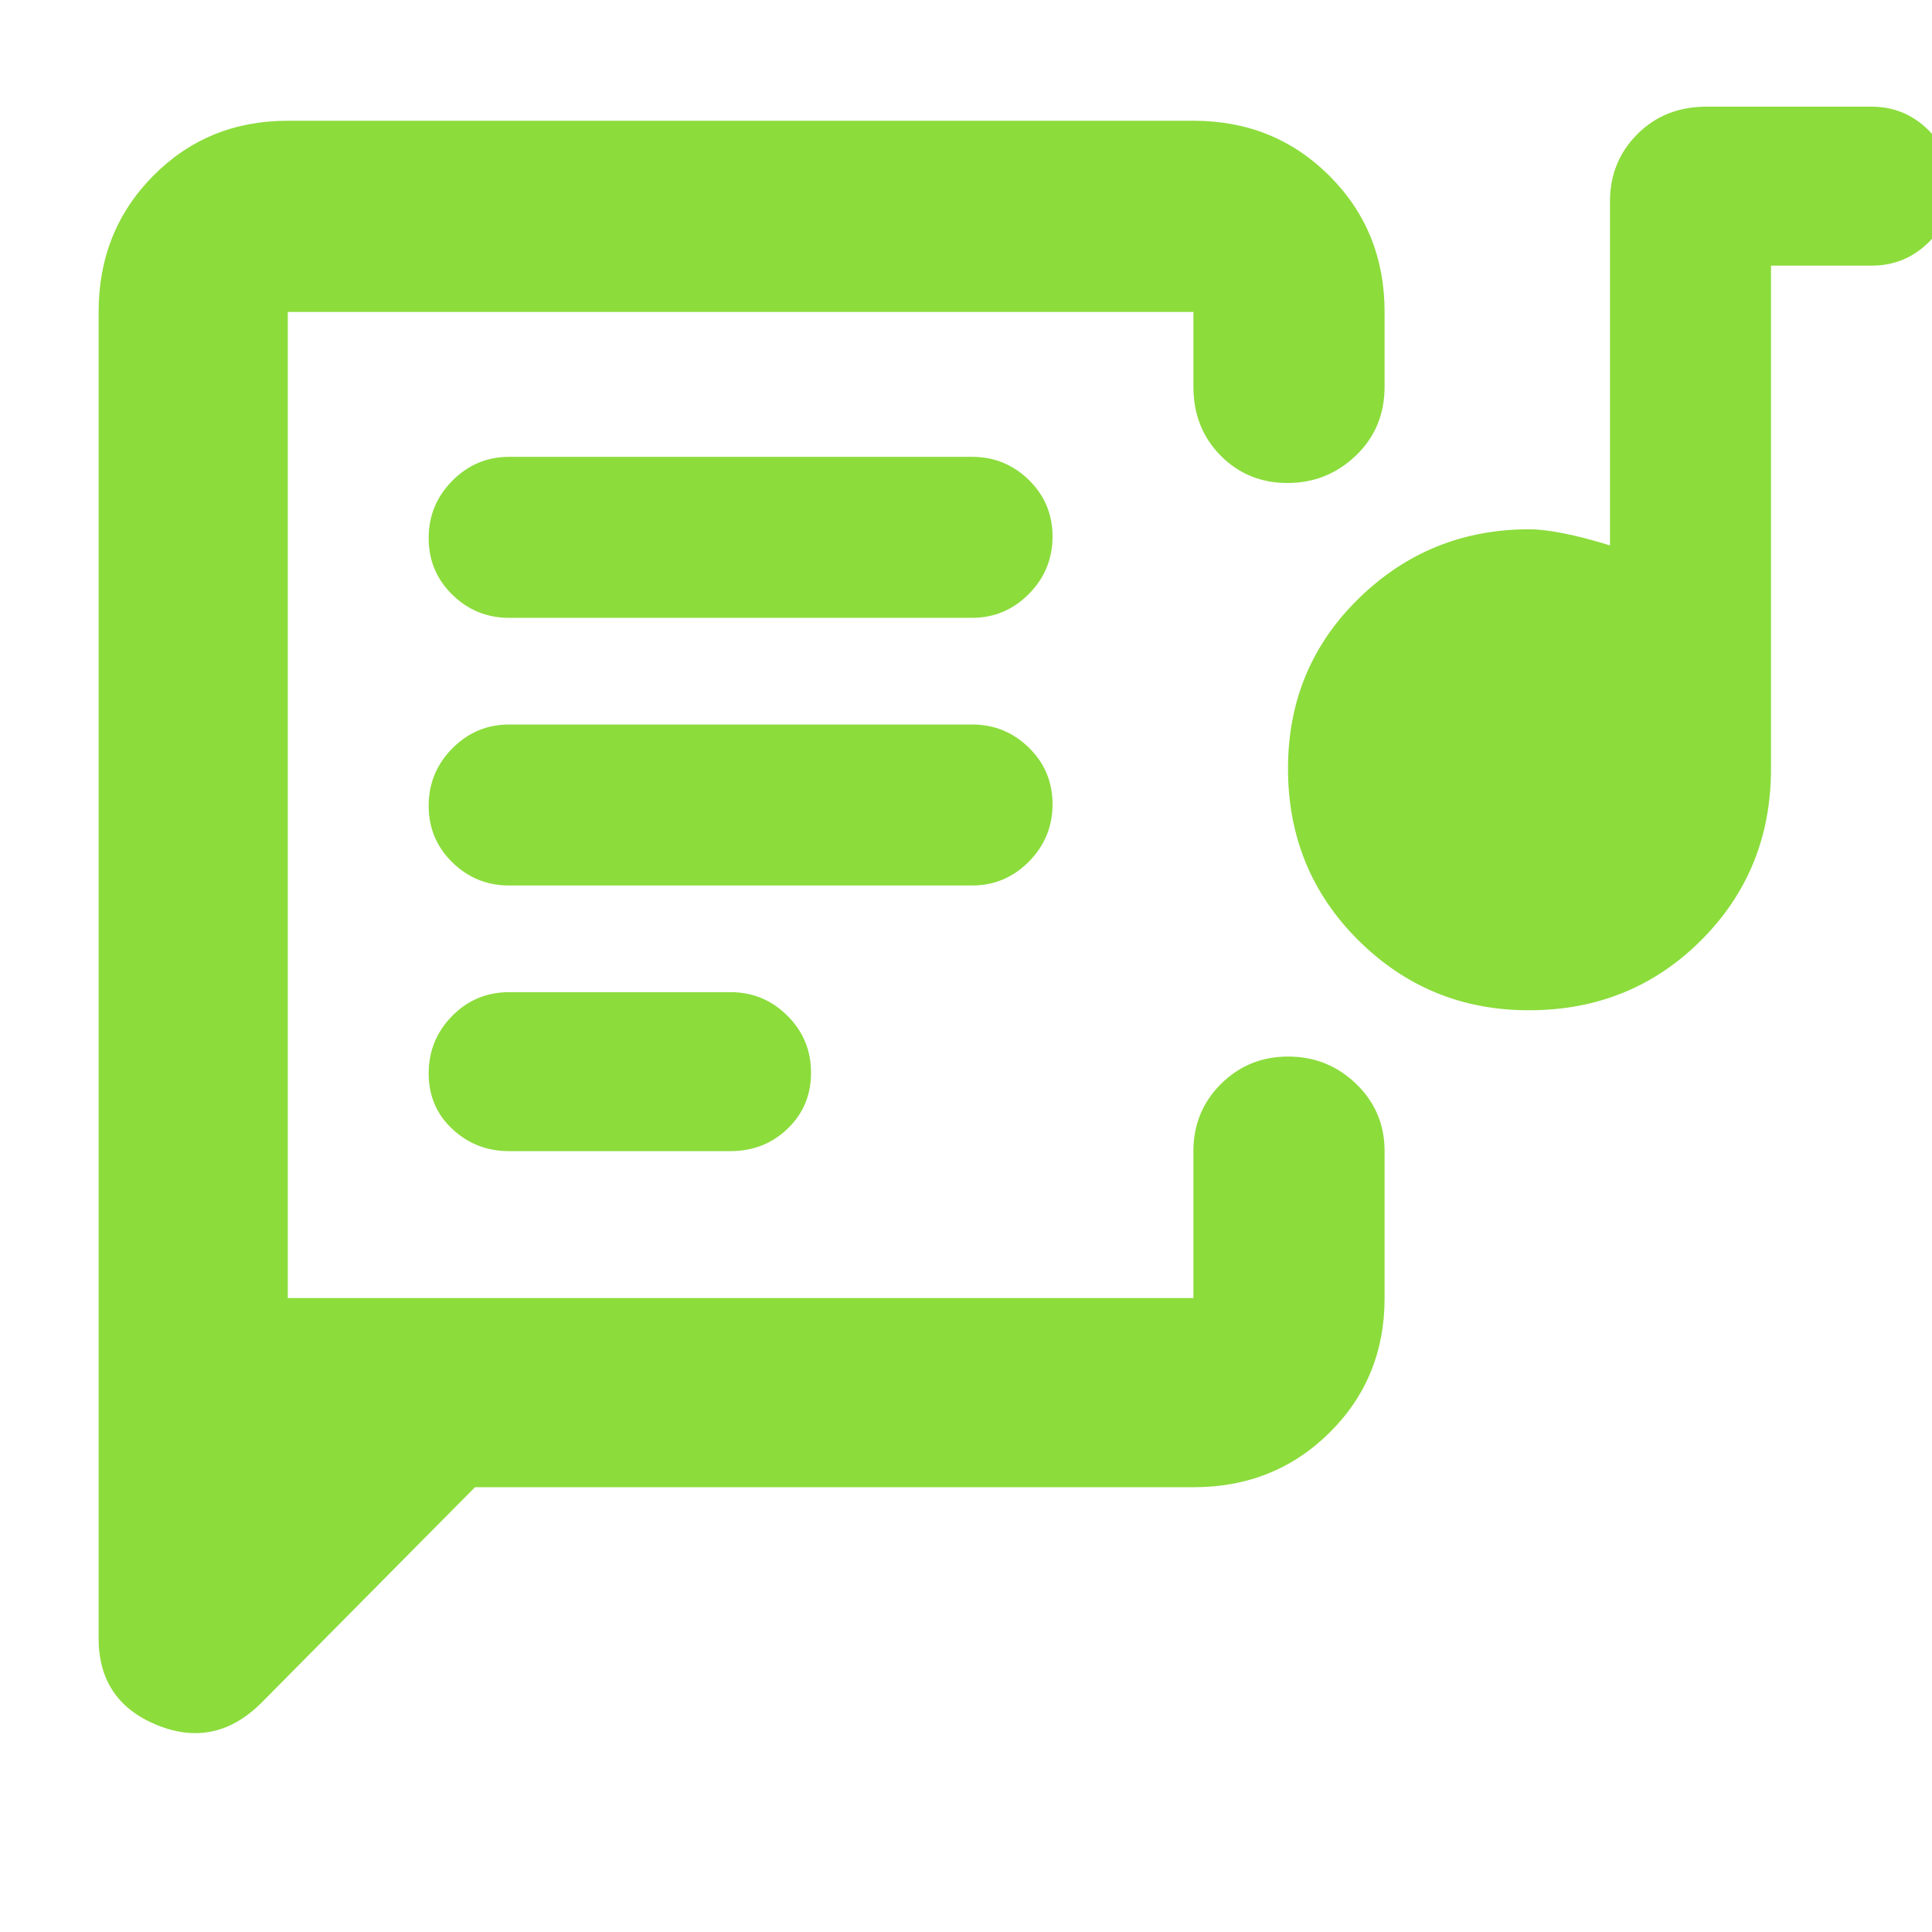 <svg xmlns="http://www.w3.org/2000/svg" height="48" viewBox="0 -960 960 960" width="48"><path fill="rgb(140, 220, 60)" d="M143-315v-490 490Zm450 94H236L130-114q-23 23-52 11.16Q49-114.69 49-146v-659q0-40.21 27.1-67.61Q103.2-900 143-900h450q40.21 0 67.61 27.39Q688-845.21 688-805v37q0 20.75-14.26 34.37-14.27 13.63-34 13.63-19.74 0-33.24-13.63Q593-747.25 593-768v-37H143v490h450v-73q0-19.75 13.68-33.38Q620.35-435 640.09-435q19.73 0 33.82 13.62Q688-407.75 688-388v73q0 39.8-27.39 66.9Q633.21-221 593-221ZM253-388h109.88q16.87 0 28.5-11.18Q403-410.35 403-426.98q0-16.63-11.76-28.33Q379.48-467 363-467H253.12q-16.87 0-28.49 11.87Q213-443.26 213-426.63 213-410 224.76-399T253-388Zm506.71-70Q710-458 675-492.74q-35-34.75-35-85.38 0-50.21 35.19-84.55Q710.37-697 759.92-697q6.79 0 16.93 2 10.15 2 23.15 6v-171q0-19.75 13.63-33.38Q827.25-907 848-907h82q16.47 0 28.24 11.67 11.76 11.66 11.76 28 0 16.33-11.76 27.83Q946.47-828 930-828h-50v250q0 50.58-34.79 85.29-34.8 34.71-85.5 34.71ZM253-520h230q16.48 0 28.24-11.87Q523-543.74 523-560.37q0-16.63-11.76-28.13T483-600H253q-16.48 0-28.24 11.87Q213-576.26 213-559.63q0 16.63 11.76 28.13T253-520Zm0-133h230q16.48 0 28.24-11.87Q523-676.74 523-693.37q0-16.63-11.76-28.13T483-733H253q-16.48 0-28.24 11.87Q213-709.26 213-692.63q0 16.63 11.76 28.13T253-653Z"/></svg>